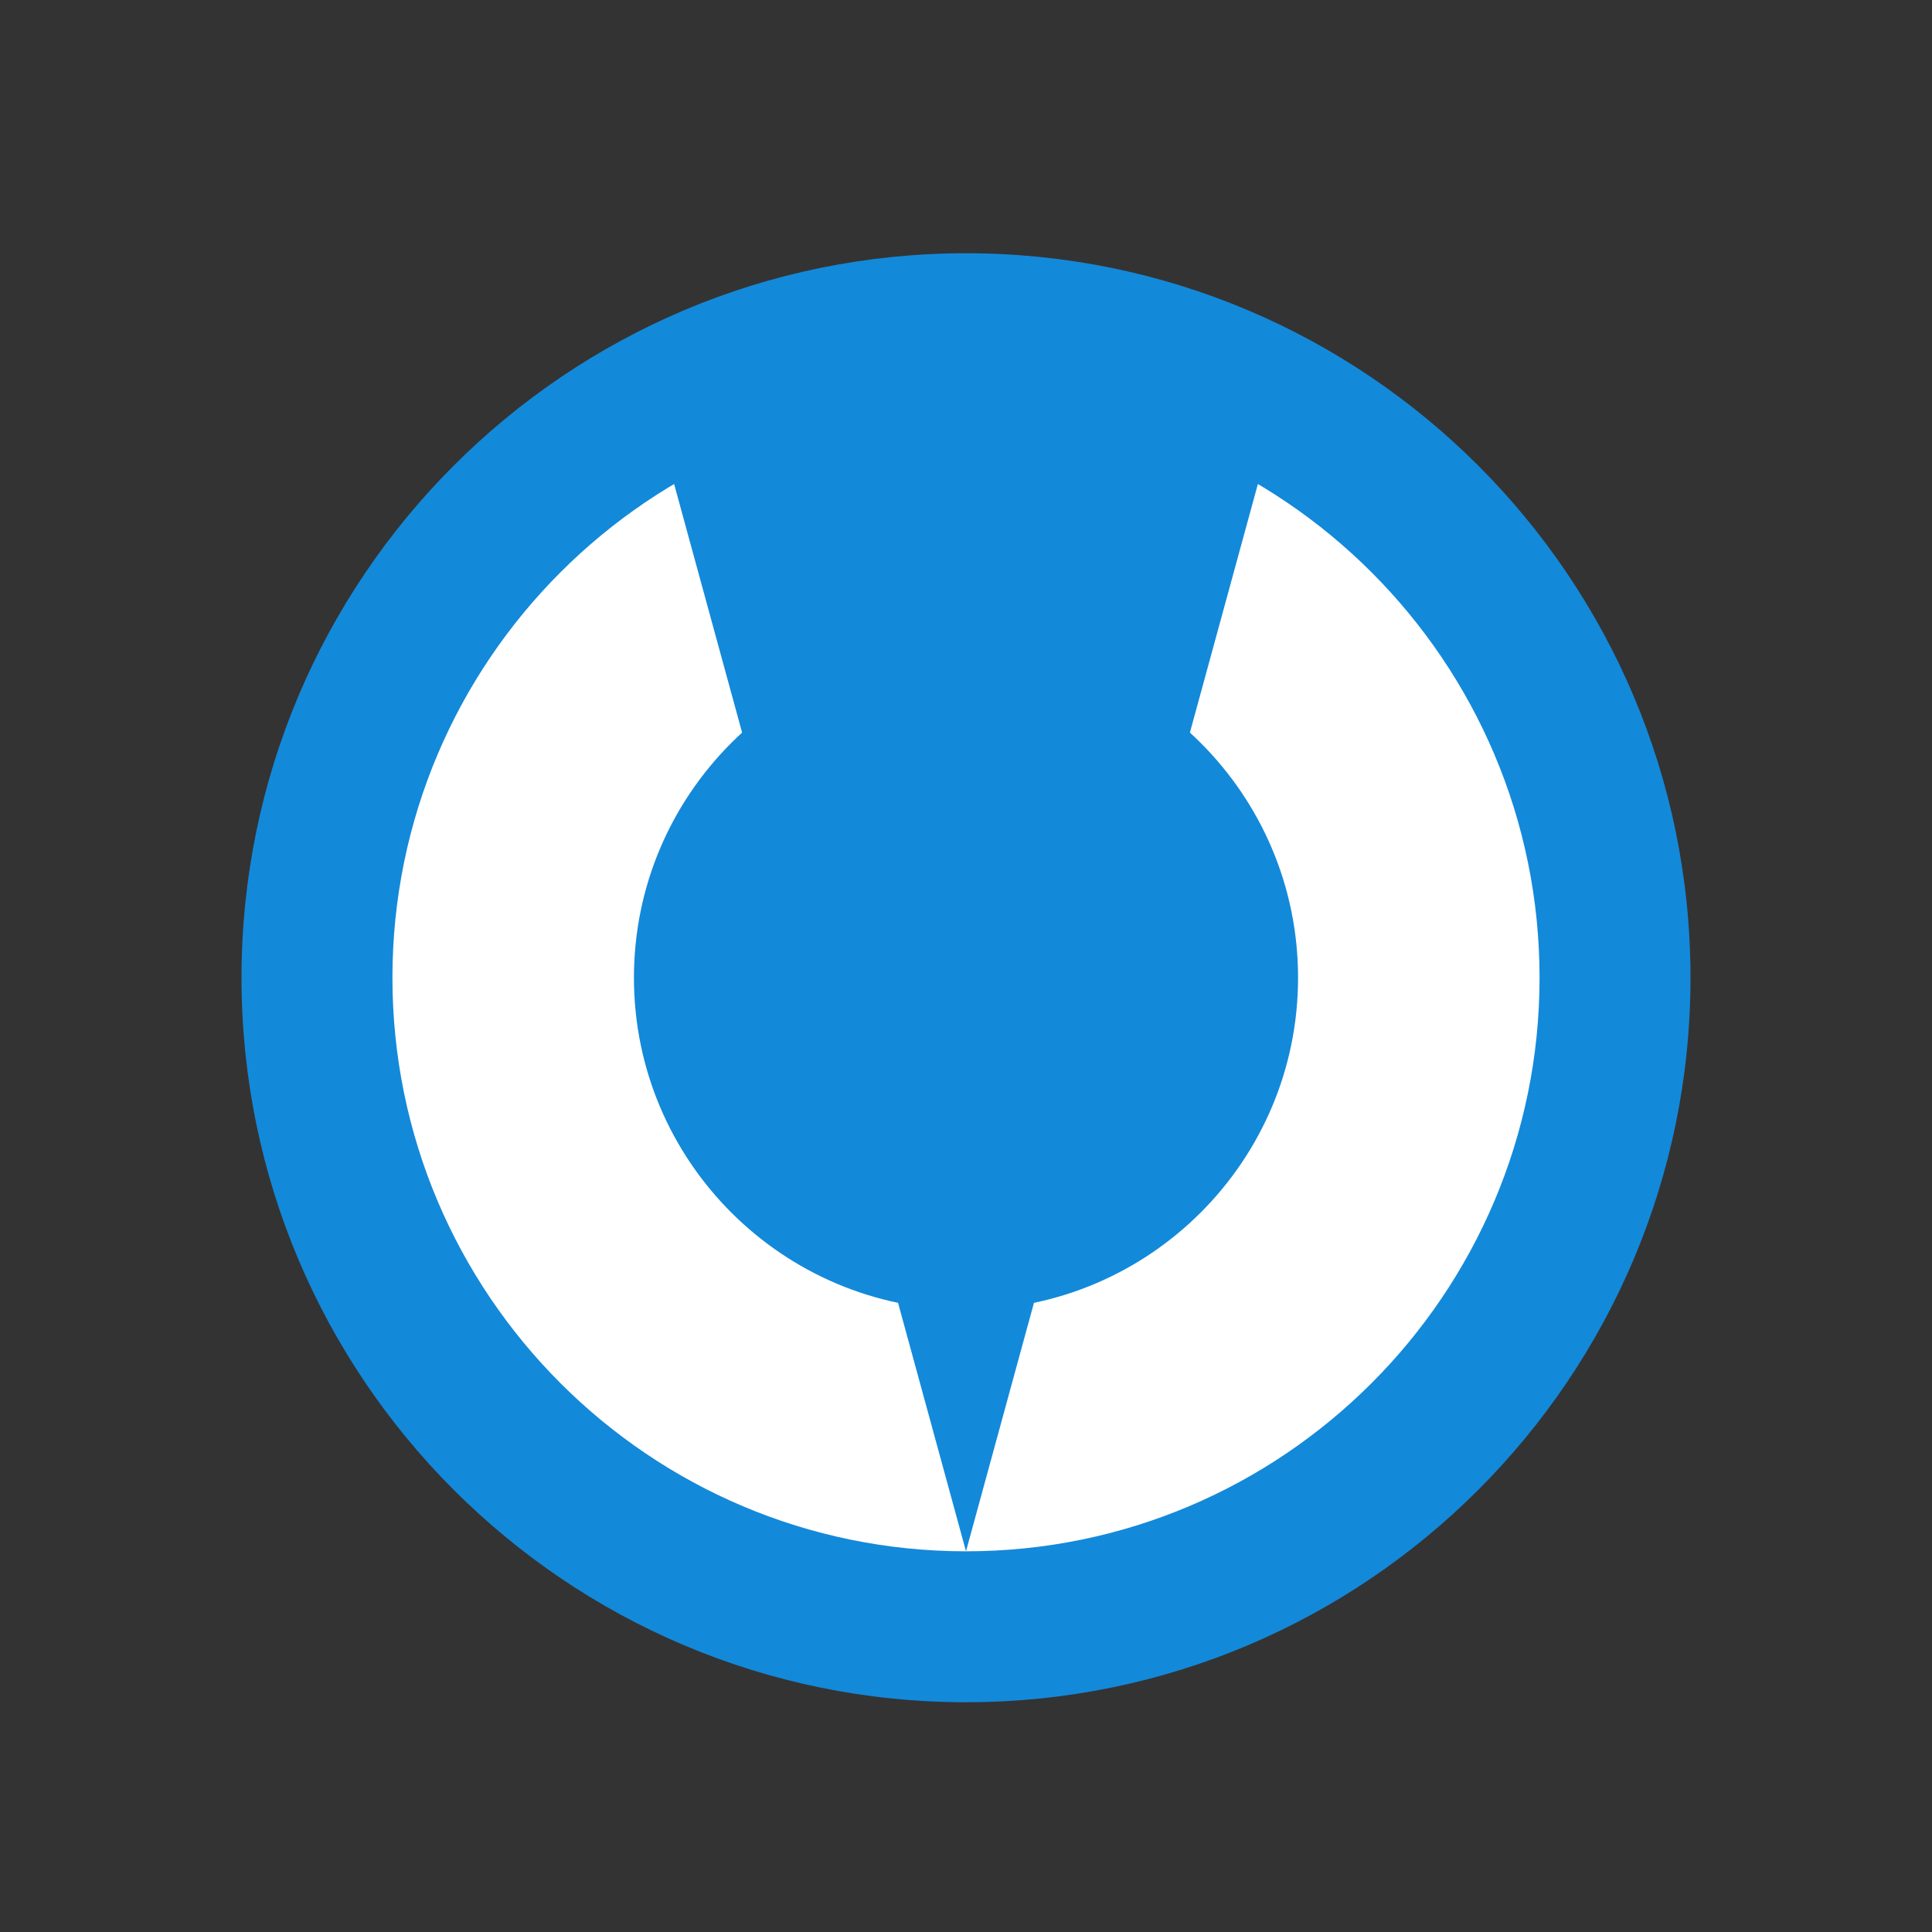 <?xml version="1.0" encoding="UTF-8" standalone="no"?>
<!DOCTYPE svg PUBLIC "-//W3C//DTD SVG 1.1//EN" "http://www.w3.org/Graphics/SVG/1.1/DTD/svg11.dtd">
<svg version="1.1" xmlns="http://www.w3.org/2000/svg" xmlns:xlink="http://www.w3.org/1999/xlink" preserveAspectRatio="xMidYMid meet" viewBox="0 0 640 640" width="640" height="640"><rect x="0" y="0" width="640" height="640" fill="#333333" stroke="none"/><defs><path d="M560 323.89C560 456.35 452.46 563.89 320 563.89C187.54 563.89 80 456.35 80 323.89C80 191.43 187.54 83.89 320 83.89C452.46 83.89 560 191.43 560 323.89Z" id="c4vtyjMf9"></path><path d="M510 323.89C510 428.75 424.86 513.89 320 513.89C215.14 513.89 130 428.75 130 323.89C130 219.03 215.14 133.89 320 133.89C424.86 133.89 510 219.03 510 323.89Z" id="b1Bq4jAXzS"></path><path d="M430 323.89C430 384.6 380.71 433.89 320 433.89C259.29 433.89 210 384.6 210 323.89C210 263.18 259.29 213.89 320 213.89C380.71 213.89 430 263.18 430 323.89Z" id="e6yW3FOwf"></path><path d="M430 111.67L320 513.89L210 111.67L430 111.67Z" id="b1jFuuKCl"></path></defs><g><g><use xlink:href="#c4vtyjMf9" opacity="1" fill="#1389da" fill-opacity="1"></use></g><g><use xlink:href="#b1Bq4jAXzS" opacity="1" fill="#ffffff" fill-opacity="1"></use></g><g><use xlink:href="#e6yW3FOwf" opacity="1" fill="#1389da" fill-opacity="1"></use></g><g><use xlink:href="#b1jFuuKCl" opacity="1" fill="#1389da" fill-opacity="1"></use></g></g></svg>
